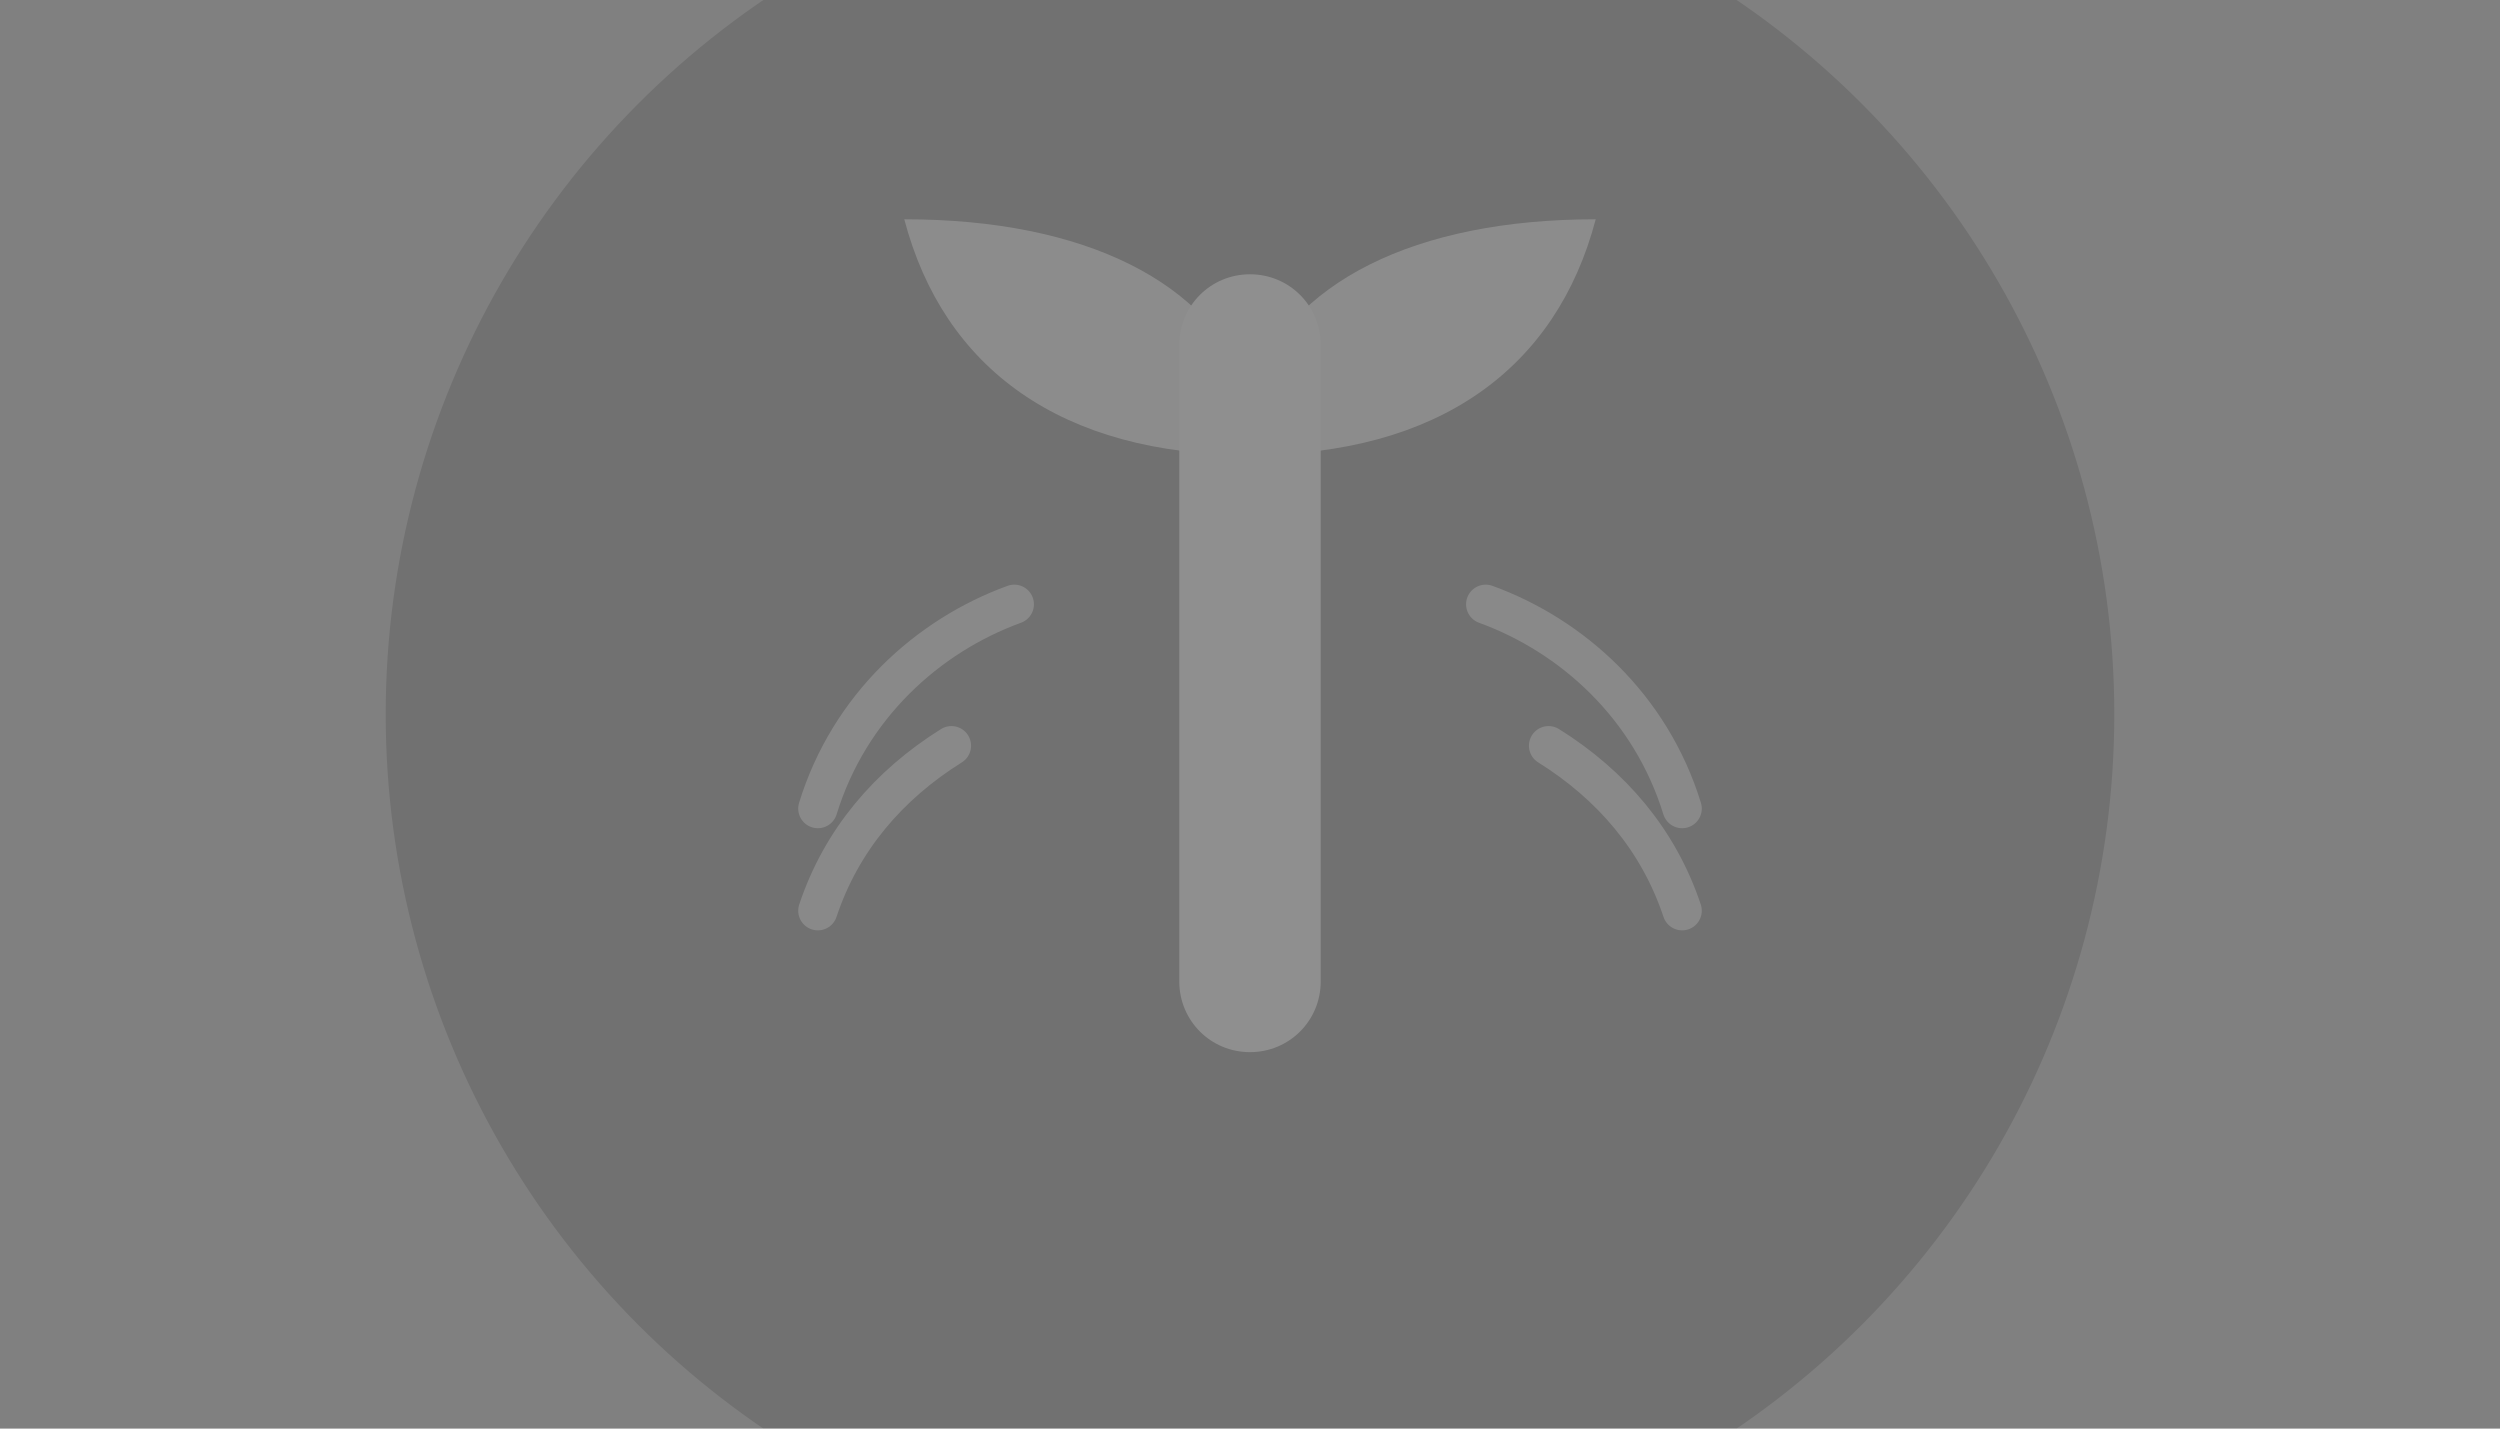 <?xml version="1.0" encoding="UTF-8"?>
<svg width="1400" height="800" viewBox="0 0 1400 800" xmlns="http://www.w3.org/2000/svg" role="img" aria-label="Farmers Hub Background Logo">
  <rect x="0" y="0" width="1400" height="800" fill="#808080" stroke="none"/>
  <defs>
    <linearGradient id="bgGrad" x1="0%" y1="0%" x2="100%" y2="100%">
      <stop offset="0%" stop-color="oklch(0.80 0.10 170)" />
      <stop offset="100%" stop-color="oklch(0.62 0.15 170)" />
    </linearGradient>
  </defs>

  <!-- Large faint emblem -->
  <g transform="translate(700,400) scale(2.2) translate(-256,-256)" opacity="0.12">
    <circle cx="256" cy="256" r="220" fill="url(#bgGrad)"/>
    <path d="M256 80c60 0 132 22 132 92 0 116-66 184-132 212-66-28-132-96-132-212 0-70 72-92 132-92z"
          fill="url(#bgGrad)"/>
    <g transform="translate(0,-6)" fill="white">
      <path d="M256 150c-10 0-18 8-18 18v162c0 10 8 18 18 18s18-8 18-18V168c0-10-8-18-18-18z" />
      <path d="M256 196c48 0 78-22 88-60-46 0-78 16-88 44-10-28-42-44-88-44 10 38 40 60 88 60z" opacity="0.9"/>
    </g>
    <g fill="none" stroke="white" stroke-width="10" stroke-linecap="round" opacity="0.8">
      <path d="M196 228c-22 8-42 26-50 52" />
      <path d="M316 228c22 8 42 26 50 52" />
      <path d="M180 264c-16 10-28 24-34 42" />
      <path d="M332 264c16 10 28 24 34 42" />
    </g>
  </g>
</svg>